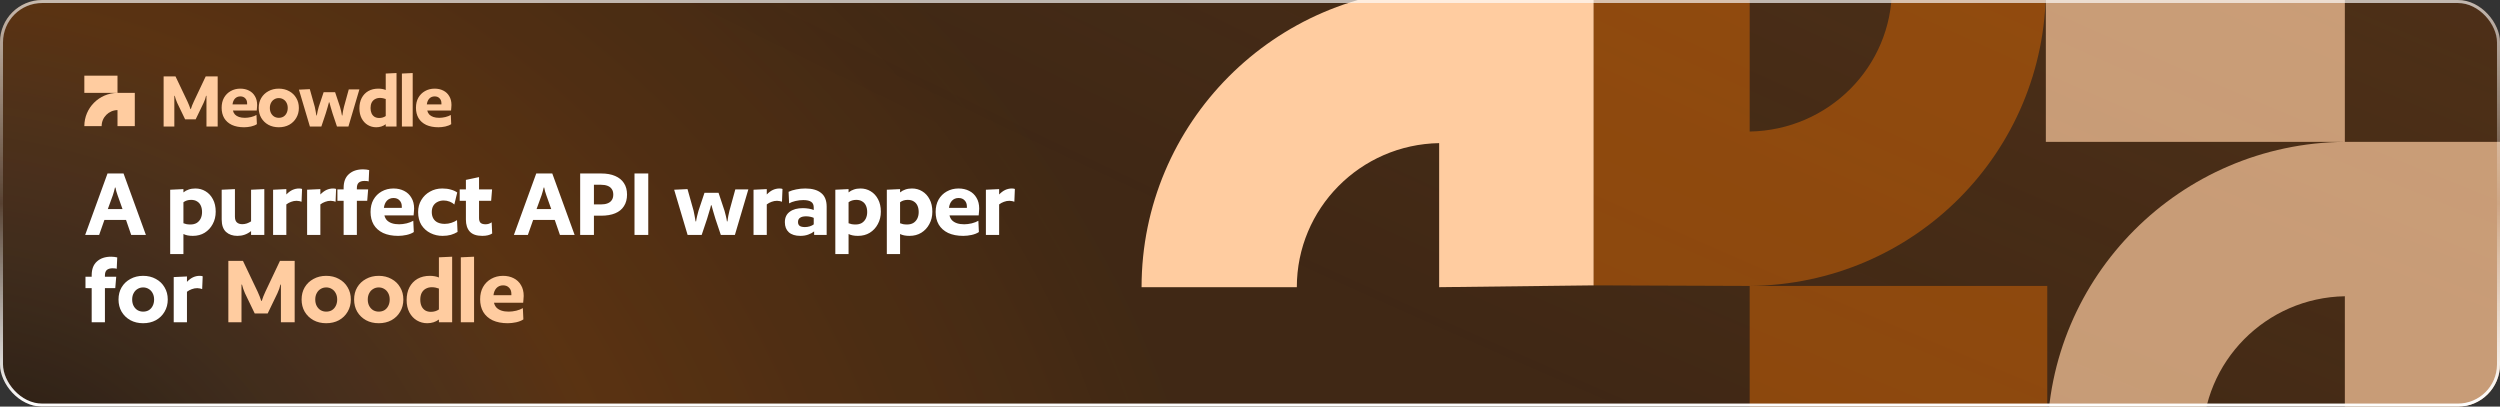 <svg width="830" height="135" viewBox="0 0 830 135" fill="none" xmlns="http://www.w3.org/2000/svg">
<rect x="0" y="0" width="830" height="135" fill="#333333" stroke="none"/>
<g clip-path="url(#clip0_383_6689)">
<rect width="830" height="135" rx="14" fill="#302216"/>
<rect width="830" height="135" rx="14" fill="#271D14" fill-opacity="0.4"/>
<rect width="830" height="135" rx="14" fill="url(#paint0_radial_383_6689)" fill-opacity="0.2"/>
<rect width="830" height="135" rx="14" fill="url(#paint1_radial_383_6689)" fill-opacity="0.2"/>
<path fill-rule="evenodd" clip-rule="evenodd" d="M39.01 30.835L28 30.835V25.123H39.01V30.835H44.754V41.877H39.01V36.547C36.093 36.598 33.744 38.965 33.744 41.877H28C28 35.81 32.92 30.886 39.01 30.835V30.835Z" fill="#FFCCA0"/>
<path d="M72.27 25.368V42H68.546V31.808H68.406C68.331 32.181 68.229 32.555 68.098 32.928C67.967 33.301 67.799 33.712 67.594 34.16L64.962 39.62H61.462L58.83 34.16C58.643 33.749 58.485 33.348 58.354 32.956C58.223 32.564 58.111 32.181 58.018 31.808H57.878V42H54.322V25.368H58.27L62.246 33.712C62.433 34.123 62.619 34.561 62.806 35.028C62.993 35.476 63.133 35.868 63.226 36.204H63.366C63.459 35.868 63.599 35.467 63.786 35C63.973 34.533 64.159 34.104 64.346 33.712L68.294 25.368H72.27ZM85.232 36.708H77.336C77.448 37.212 77.672 37.651 78.008 38.024C78.363 38.379 78.811 38.649 79.352 38.836C79.912 39.023 80.565 39.116 81.312 39.116C81.947 39.116 82.628 39.032 83.356 38.864C84.084 38.677 84.681 38.444 85.148 38.164L85.288 41.216C84.803 41.552 84.149 41.813 83.328 42C82.525 42.168 81.769 42.252 81.06 42.252C79.473 42.252 78.111 41.991 76.972 41.468C75.852 40.927 75.003 40.171 74.424 39.2C73.864 38.229 73.584 37.091 73.584 35.784C73.584 34.496 73.845 33.385 74.368 32.452C74.909 31.5 75.647 30.763 76.58 30.24C77.532 29.699 78.596 29.428 79.772 29.428C80.855 29.428 81.816 29.643 82.656 30.072C83.515 30.501 84.177 31.127 84.644 31.948C85.129 32.751 85.372 33.721 85.372 34.86C85.372 35.103 85.353 35.401 85.316 35.756C85.297 36.092 85.269 36.409 85.232 36.708ZM79.8 32.004C79.072 32.004 78.475 32.247 78.008 32.732C77.56 33.217 77.289 33.861 77.196 34.664H82.04C82.04 34.627 82.04 34.571 82.04 34.496C82.04 34.403 82.04 34.337 82.04 34.3C82.04 33.609 81.835 33.059 81.424 32.648C81.032 32.219 80.491 32.004 79.8 32.004ZM99.224 35.84C99.224 37.072 98.935 38.173 98.356 39.144C97.796 40.115 97.012 40.88 96.004 41.44C94.996 41.981 93.848 42.252 92.56 42.252C91.272 42.252 90.124 41.981 89.116 41.44C88.108 40.88 87.315 40.115 86.736 39.144C86.176 38.173 85.896 37.072 85.896 35.84C85.896 34.589 86.176 33.488 86.736 32.536C87.315 31.565 88.108 30.809 89.116 30.268C90.124 29.708 91.272 29.428 92.56 29.428C93.848 29.428 94.996 29.708 96.004 30.268C97.012 30.809 97.796 31.565 98.356 32.536C98.935 33.488 99.224 34.589 99.224 35.84ZM95.528 35.84C95.528 35.187 95.398 34.617 95.136 34.132C94.875 33.628 94.52 33.245 94.072 32.984C93.624 32.704 93.12 32.564 92.56 32.564C92 32.564 91.496 32.704 91.048 32.984C90.6 33.245 90.246 33.628 89.984 34.132C89.723 34.617 89.592 35.187 89.592 35.84C89.592 36.493 89.723 37.072 89.984 37.576C90.246 38.061 90.6 38.444 91.048 38.724C91.515 38.985 92.019 39.116 92.56 39.116C93.139 39.116 93.652 38.985 94.1 38.724C94.548 38.444 94.894 38.061 95.136 37.576C95.398 37.072 95.528 36.493 95.528 35.84ZM119.319 29.68L115.679 42H111.871L110.415 37.66C110.154 36.764 109.939 36.045 109.771 35.504C109.603 34.944 109.463 34.431 109.351 33.964H109.211C109.118 34.431 108.978 34.944 108.791 35.504C108.623 36.045 108.408 36.764 108.147 37.66L106.691 42H102.883L99.243 29.764L102.855 29.596L104.507 35.476C104.6 35.868 104.694 36.335 104.787 36.876C104.899 37.399 104.983 37.884 105.039 38.332H105.179C105.235 37.884 105.328 37.399 105.459 36.876C105.59 36.335 105.711 35.868 105.823 35.476L107.447 30.604H111.255L112.879 35.476C112.991 35.868 113.112 36.335 113.243 36.876C113.374 37.399 113.467 37.884 113.523 38.332H113.663C113.719 37.884 113.794 37.399 113.887 36.876C113.999 36.335 114.102 35.868 114.195 35.476L115.791 29.68H119.319ZM131.646 24.248V42H128.062V41.244C127.166 41.916 126.111 42.252 124.898 42.252C123.89 42.252 122.956 42 122.098 41.496C121.258 40.992 120.586 40.273 120.082 39.34C119.578 38.388 119.326 37.268 119.326 35.98C119.326 34.655 119.578 33.507 120.082 32.536C120.604 31.547 121.332 30.781 122.266 30.24C123.218 29.699 124.328 29.428 125.598 29.428C126.046 29.428 126.484 29.465 126.914 29.54C127.343 29.615 127.726 29.727 128.062 29.876V24.416L131.646 24.248ZM128.062 32.872C127.838 32.779 127.548 32.695 127.194 32.62C126.839 32.545 126.494 32.508 126.158 32.508C125.523 32.508 124.963 32.648 124.478 32.928C124.011 33.189 123.647 33.572 123.386 34.076C123.143 34.58 123.022 35.177 123.022 35.868C123.022 36.54 123.134 37.128 123.358 37.632C123.582 38.117 123.908 38.5 124.338 38.78C124.786 39.041 125.299 39.172 125.878 39.172C126.718 39.172 127.446 38.957 128.062 38.528V32.872ZM137.016 24.248V42H133.432V24.416L137.016 24.248ZM149.747 36.708H141.851C141.963 37.212 142.187 37.651 142.523 38.024C142.877 38.379 143.325 38.649 143.867 38.836C144.427 39.023 145.08 39.116 145.827 39.116C146.461 39.116 147.143 39.032 147.871 38.864C148.599 38.677 149.196 38.444 149.663 38.164L149.803 41.216C149.317 41.552 148.664 41.813 147.843 42C147.04 42.168 146.284 42.252 145.575 42.252C143.988 42.252 142.625 41.991 141.487 41.468C140.367 40.927 139.517 40.171 138.939 39.2C138.379 38.229 138.099 37.091 138.099 35.784C138.099 34.496 138.36 33.385 138.883 32.452C139.424 31.5 140.161 30.763 141.095 30.24C142.047 29.699 143.111 29.428 144.287 29.428C145.369 29.428 146.331 29.643 147.171 30.072C148.029 30.501 148.692 31.127 149.159 31.948C149.644 32.751 149.887 33.721 149.887 34.86C149.887 35.103 149.868 35.401 149.831 35.756C149.812 36.092 149.784 36.409 149.747 36.708ZM144.315 32.004C143.587 32.004 142.989 32.247 142.523 32.732C142.075 33.217 141.804 33.861 141.711 34.664H146.555C146.555 34.627 146.555 34.571 146.555 34.496C146.555 34.403 146.555 34.337 146.555 34.3C146.555 33.609 146.349 33.059 145.939 32.648C145.547 32.219 145.005 32.004 144.315 32.004Z" fill="#FFCCA0"/>
<path d="M48.438 78H43.56L41.843 73.019H34.664L32.912 78H28.275L35.694 57.597H41.018L48.438 78ZM40.675 69.413L39.026 64.776C38.866 64.318 38.728 63.894 38.614 63.505C38.522 63.093 38.431 62.68 38.339 62.268H38.167C38.076 62.68 37.973 63.093 37.858 63.505C37.767 63.894 37.641 64.318 37.48 64.776L35.797 69.413H40.675ZM71.614 70.271C71.614 71.806 71.282 73.18 70.618 74.393C69.977 75.607 69.084 76.569 67.939 77.279C66.817 77.966 65.512 78.309 64.023 78.309C62.741 78.309 61.699 78.103 60.897 77.691V84.355H56.501V62.989L60.897 62.783V63.883C61.424 63.447 62.008 63.127 62.649 62.921C63.29 62.692 64.023 62.577 64.847 62.577C66.107 62.577 67.24 62.886 68.248 63.505C69.278 64.123 70.091 65.005 70.687 66.15C71.305 67.294 71.614 68.668 71.614 70.271ZM67.08 70.409C67.08 69.585 66.943 68.875 66.668 68.279C66.393 67.661 65.981 67.192 65.431 66.871C64.905 66.527 64.241 66.356 63.439 66.356C62.455 66.356 61.607 66.619 60.897 67.146V74.118C61.195 74.233 61.538 74.336 61.928 74.428C62.34 74.496 62.764 74.531 63.199 74.531C64 74.531 64.687 74.37 65.26 74.05C65.832 73.706 66.279 73.225 66.599 72.607C66.92 71.966 67.08 71.233 67.08 70.409ZM87.752 62.783V78H83.355V76.729C82.645 77.279 81.924 77.679 81.191 77.931C80.458 78.183 79.668 78.309 78.821 78.309C77.264 78.309 76.004 77.874 75.043 77.004C74.081 76.111 73.6 74.725 73.6 72.848V62.989L77.997 62.783V71.92C77.997 72.813 78.214 73.454 78.649 73.844C79.085 74.233 79.68 74.428 80.436 74.428C80.939 74.428 81.443 74.347 81.947 74.187C82.451 74.004 82.92 73.775 83.355 73.5V62.989L87.752 62.783ZM100.284 62.749L100.112 66.974C99.975 66.905 99.734 66.837 99.391 66.768C99.07 66.699 98.761 66.665 98.463 66.665C97.845 66.665 97.238 66.779 96.643 67.008C96.07 67.214 95.543 67.501 95.063 67.867V78H90.666V62.989L95.063 62.783V64.57C95.727 63.883 96.402 63.379 97.089 63.058C97.799 62.737 98.532 62.577 99.288 62.577C99.448 62.577 99.62 62.589 99.803 62.612C100.009 62.635 100.169 62.68 100.284 62.749ZM111.58 62.749L111.408 66.974C111.271 66.905 111.03 66.837 110.687 66.768C110.366 66.699 110.057 66.665 109.759 66.665C109.141 66.665 108.534 66.779 107.939 67.008C107.366 67.214 106.84 67.501 106.359 67.867V78H101.962V62.989L106.359 62.783V64.57C107.023 63.883 107.699 63.379 108.386 63.058C109.095 62.737 109.828 62.577 110.584 62.577C110.744 62.577 110.916 62.589 111.099 62.612C111.305 62.635 111.465 62.68 111.58 62.749ZM122.567 56.463L122.395 60.242C122.235 60.173 122.018 60.127 121.743 60.104C121.491 60.081 121.25 60.07 121.021 60.07C120.197 60.07 119.567 60.253 119.132 60.619C118.697 60.986 118.48 61.593 118.48 62.44V62.886H122.224L121.915 66.665H118.48V78H114.083V66.665H112.022V62.886H114.083V62.371C114.083 60.356 114.667 58.833 115.835 57.803C117.003 56.749 118.571 56.223 120.541 56.223C120.861 56.223 121.216 56.246 121.605 56.291C121.995 56.337 122.315 56.394 122.567 56.463ZM137.314 71.508H127.627C127.765 72.126 128.039 72.664 128.452 73.122C128.887 73.558 129.436 73.89 130.1 74.118C130.787 74.347 131.589 74.462 132.505 74.462C133.283 74.462 134.119 74.359 135.012 74.153C135.905 73.924 136.638 73.638 137.211 73.294L137.382 77.038C136.787 77.45 135.985 77.771 134.978 78C133.993 78.206 133.066 78.309 132.196 78.309C130.249 78.309 128.578 77.989 127.181 77.347C125.807 76.683 124.765 75.756 124.055 74.565C123.368 73.374 123.024 71.978 123.024 70.374C123.024 68.794 123.345 67.432 123.986 66.287C124.65 65.119 125.555 64.215 126.7 63.573C127.868 62.909 129.173 62.577 130.616 62.577C131.944 62.577 133.123 62.841 134.154 63.367C135.207 63.894 136.02 64.661 136.592 65.669C137.188 66.653 137.485 67.844 137.485 69.241C137.485 69.539 137.462 69.905 137.417 70.34C137.394 70.752 137.359 71.142 137.314 71.508ZM130.65 65.737C129.757 65.737 129.024 66.035 128.452 66.63C127.902 67.226 127.57 68.016 127.455 69.001H133.398C133.398 68.955 133.398 68.886 133.398 68.794C133.398 68.68 133.398 68.6 133.398 68.554C133.398 67.707 133.146 67.031 132.642 66.527C132.161 66.001 131.497 65.737 130.65 65.737ZM151.8 63.917L150.838 67.901C150.449 67.512 149.933 67.192 149.292 66.94C148.651 66.688 147.987 66.562 147.3 66.562C146.544 66.562 145.857 66.722 145.239 67.043C144.644 67.34 144.174 67.775 143.831 68.348C143.51 68.92 143.35 69.607 143.35 70.409C143.35 71.233 143.521 71.943 143.865 72.538C144.208 73.134 144.701 73.58 145.342 73.878C146.006 74.176 146.773 74.325 147.643 74.325C148.422 74.325 149.155 74.21 149.842 73.981C150.552 73.752 151.181 73.454 151.731 73.088L151.903 77.004C151.261 77.393 150.529 77.714 149.704 77.966C148.88 78.195 147.952 78.309 146.922 78.309C145.479 78.309 144.14 78 142.903 77.382C141.667 76.763 140.67 75.87 139.915 74.703C139.182 73.512 138.816 72.081 138.816 70.409C138.816 68.897 139.171 67.558 139.88 66.39C140.59 65.199 141.552 64.272 142.766 63.608C143.979 62.921 145.33 62.577 146.819 62.577C147.918 62.577 148.88 62.703 149.704 62.955C150.552 63.184 151.25 63.505 151.8 63.917ZM163.37 62.886L163.061 66.665H159.042V72.401C159.042 73.157 159.225 73.695 159.592 74.016C159.958 74.313 160.496 74.462 161.206 74.462C161.595 74.462 161.962 74.405 162.305 74.29C162.672 74.153 162.981 73.993 163.233 73.809L163.404 77.519C162.603 78.046 161.515 78.309 160.141 78.309C158.241 78.309 156.855 77.84 155.985 76.901C155.115 75.962 154.68 74.622 154.68 72.882V66.665H152.619V62.886H154.68V59.726L159.042 58.799V62.886H163.37ZM190.777 78H185.9L184.182 73.019H177.003L175.251 78H170.614L178.034 57.597H183.358L190.777 78ZM183.014 69.413L181.366 64.776C181.205 64.318 181.068 63.894 180.953 63.505C180.862 63.093 180.77 62.68 180.679 62.268H180.507C180.415 62.68 180.312 63.093 180.198 63.505C180.106 63.894 179.98 64.318 179.82 64.776L178.137 69.413H183.014ZM208.176 64.604C208.176 66.115 207.833 67.398 207.146 68.451C206.482 69.504 205.509 70.294 204.226 70.821C202.944 71.348 201.398 71.611 199.589 71.611H197.185V78H192.616V57.597H199.623C201.433 57.597 202.967 57.871 204.226 58.421C205.509 58.971 206.482 59.761 207.146 60.791C207.833 61.822 208.176 63.093 208.176 64.604ZM203.608 64.604C203.608 63.848 203.436 63.23 203.093 62.749C202.772 62.268 202.303 61.913 201.684 61.684C201.089 61.455 200.368 61.341 199.52 61.341H197.185V67.867H199.52C200.368 67.867 201.089 67.752 201.684 67.523C202.303 67.294 202.772 66.94 203.093 66.459C203.436 65.978 203.608 65.359 203.608 64.604ZM215.223 57.597V78H210.655V57.597H215.223ZM248.45 62.886L243.984 78H239.313L237.527 72.676C237.206 71.577 236.943 70.695 236.737 70.031C236.531 69.344 236.359 68.714 236.221 68.142H236.05C235.935 68.714 235.763 69.344 235.534 70.031C235.328 70.695 235.065 71.577 234.744 72.676L232.958 78H228.287L223.821 62.989L228.252 62.783L230.279 69.997C230.393 70.478 230.508 71.05 230.622 71.714C230.76 72.355 230.863 72.951 230.932 73.5H231.103C231.172 72.951 231.287 72.355 231.447 71.714C231.607 71.05 231.756 70.478 231.893 69.997L233.886 64.02H238.557L240.549 69.997C240.687 70.478 240.836 71.05 240.996 71.714C241.156 72.355 241.271 72.951 241.339 73.5H241.511C241.58 72.951 241.671 72.355 241.786 71.714C241.923 71.05 242.049 70.478 242.164 69.997L244.122 62.886H248.45ZM259.79 62.749L259.618 66.974C259.481 66.905 259.24 66.837 258.897 66.768C258.576 66.699 258.267 66.665 257.969 66.665C257.351 66.665 256.744 66.779 256.149 67.008C255.576 67.214 255.05 67.501 254.569 67.867V78H250.172V62.989L254.569 62.783V64.57C255.233 63.883 255.908 63.379 256.595 63.058C257.305 62.737 258.038 62.577 258.794 62.577C258.954 62.577 259.126 62.589 259.309 62.612C259.515 62.635 259.675 62.68 259.79 62.749ZM274.452 78H270.296V76.832C269.746 77.267 269.082 77.622 268.304 77.897C267.525 78.172 266.666 78.309 265.728 78.309C264.056 78.309 262.774 77.908 261.88 77.107C261.01 76.305 260.575 75.195 260.575 73.775C260.575 72.241 261.113 71.084 262.19 70.306C263.266 69.504 264.72 69.104 266.552 69.104C267.216 69.104 267.88 69.161 268.544 69.275C269.208 69.39 269.746 69.539 270.159 69.722V68.897C270.159 68.004 269.872 67.375 269.3 67.008C268.75 66.619 267.88 66.424 266.689 66.424C265.842 66.424 264.972 66.527 264.079 66.734C263.209 66.94 262.51 67.203 261.983 67.523L261.812 63.676C262.522 63.333 263.357 63.07 264.319 62.886C265.304 62.68 266.311 62.577 267.342 62.577C269.632 62.577 271.384 63.07 272.597 64.054C273.834 65.016 274.452 66.539 274.452 68.623V78ZM270.159 74.496V72.332C269.838 72.172 269.437 72.046 268.956 71.955C268.498 71.863 268.052 71.817 267.617 71.817C266.747 71.817 266.082 71.978 265.624 72.298C265.166 72.596 264.938 73.065 264.938 73.706C264.938 74.302 265.132 74.737 265.521 75.012C265.911 75.263 266.483 75.389 267.239 75.389C267.766 75.389 268.304 75.309 268.853 75.149C269.403 74.966 269.838 74.748 270.159 74.496ZM292.44 70.271C292.44 71.806 292.108 73.18 291.444 74.393C290.803 75.607 289.91 76.569 288.765 77.279C287.643 77.966 286.337 78.309 284.849 78.309C283.567 78.309 282.525 78.103 281.723 77.691V84.355H277.327V62.989L281.723 62.783V63.883C282.25 63.447 282.834 63.127 283.475 62.921C284.116 62.692 284.849 62.577 285.673 62.577C286.933 62.577 288.066 62.886 289.074 63.505C290.104 64.123 290.917 65.005 291.513 66.15C292.131 67.294 292.44 68.668 292.44 70.271ZM287.906 70.409C287.906 69.585 287.769 68.875 287.494 68.279C287.219 67.661 286.807 67.192 286.257 66.871C285.731 66.527 285.067 66.356 284.265 66.356C283.28 66.356 282.433 66.619 281.723 67.146V74.118C282.021 74.233 282.364 74.336 282.754 74.428C283.166 74.496 283.59 74.531 284.025 74.531C284.826 74.531 285.513 74.37 286.086 74.05C286.658 73.706 287.105 73.225 287.425 72.607C287.746 71.966 287.906 71.233 287.906 70.409ZM309.54 70.271C309.54 71.806 309.208 73.18 308.543 74.393C307.902 75.607 307.009 76.569 305.864 77.279C304.742 77.966 303.437 78.309 301.948 78.309C300.666 78.309 299.624 78.103 298.823 77.691V84.355H294.426V62.989L298.823 62.783V63.883C299.349 63.447 299.933 63.127 300.574 62.921C301.216 62.692 301.948 62.577 302.773 62.577C304.032 62.577 305.166 62.886 306.173 63.505C307.204 64.123 308.017 65.005 308.612 66.15C309.23 67.294 309.54 68.668 309.54 70.271ZM305.005 70.409C305.005 69.585 304.868 68.875 304.593 68.279C304.318 67.661 303.906 67.192 303.357 66.871C302.83 66.527 302.166 66.356 301.364 66.356C300.38 66.356 299.533 66.619 298.823 67.146V74.118C299.12 74.233 299.464 74.336 299.853 74.428C300.265 74.496 300.689 74.531 301.124 74.531C301.925 74.531 302.612 74.37 303.185 74.05C303.757 73.706 304.204 73.225 304.525 72.607C304.845 71.966 305.005 71.233 305.005 70.409ZM324.922 71.508H315.235C315.372 72.126 315.647 72.664 316.059 73.122C316.495 73.558 317.044 73.89 317.708 74.118C318.395 74.347 319.197 74.462 320.113 74.462C320.891 74.462 321.727 74.359 322.62 74.153C323.513 73.924 324.246 73.638 324.818 73.294L324.99 77.038C324.395 77.45 323.593 77.771 322.586 78C321.601 78.206 320.674 78.309 319.803 78.309C317.857 78.309 316.185 77.989 314.789 77.347C313.415 76.683 312.373 75.756 311.663 74.565C310.976 73.374 310.632 71.978 310.632 70.374C310.632 68.794 310.953 67.432 311.594 66.287C312.258 65.119 313.163 64.215 314.308 63.573C315.476 62.909 316.781 62.577 318.223 62.577C319.552 62.577 320.731 62.841 321.761 63.367C322.815 63.894 323.628 64.661 324.2 65.669C324.796 66.653 325.093 67.844 325.093 69.241C325.093 69.539 325.07 69.905 325.025 70.34C325.002 70.752 324.967 71.142 324.922 71.508ZM318.258 65.737C317.365 65.737 316.632 66.035 316.059 66.63C315.51 67.226 315.178 68.016 315.063 69.001H321.006C321.006 68.955 321.006 68.886 321.006 68.794C321.006 68.68 321.006 68.6 321.006 68.554C321.006 67.707 320.754 67.031 320.25 66.527C319.769 66.001 319.105 65.737 318.258 65.737ZM336.934 62.749L336.763 66.974C336.625 66.905 336.385 66.837 336.041 66.768C335.721 66.699 335.411 66.665 335.114 66.665C334.496 66.665 333.889 66.779 333.293 67.008C332.721 67.214 332.194 67.501 331.713 67.867V78H327.317V62.989L331.713 62.783V64.57C332.377 63.883 333.053 63.379 333.74 63.058C334.45 62.737 335.183 62.577 335.938 62.577C336.098 62.577 336.27 62.589 336.453 62.612C336.66 62.635 336.82 62.68 336.934 62.749ZM38.923 85.463L38.751 89.242C38.591 89.173 38.373 89.127 38.099 89.104C37.847 89.081 37.606 89.07 37.377 89.07C36.553 89.07 35.923 89.253 35.488 89.619C35.053 89.986 34.836 90.593 34.836 91.44V91.886H38.58L38.27 95.665H34.836V107H30.439V95.665H28.378V91.886H30.439V91.371C30.439 89.356 31.023 87.833 32.191 86.803C33.358 85.749 34.927 85.223 36.896 85.223C37.217 85.223 37.572 85.246 37.961 85.291C38.35 85.337 38.671 85.394 38.923 85.463ZM55.697 99.443C55.697 100.955 55.342 102.306 54.632 103.496C53.945 104.687 52.983 105.626 51.747 106.313C50.51 106.977 49.102 107.309 47.522 107.309C45.942 107.309 44.533 106.977 43.297 106.313C42.06 105.626 41.087 104.687 40.377 103.496C39.69 102.306 39.347 100.955 39.347 99.443C39.347 97.909 39.69 96.558 40.377 95.39C41.087 94.199 42.06 93.272 43.297 92.608C44.533 91.921 45.942 91.577 47.522 91.577C49.102 91.577 50.51 91.921 51.747 92.608C52.983 93.272 53.945 94.199 54.632 95.39C55.342 96.558 55.697 97.909 55.697 99.443ZM51.163 99.443C51.163 98.642 51.002 97.943 50.682 97.348C50.361 96.73 49.926 96.26 49.377 95.94C48.827 95.596 48.209 95.424 47.522 95.424C46.835 95.424 46.217 95.596 45.667 95.94C45.117 96.26 44.682 96.73 44.362 97.348C44.041 97.943 43.881 98.642 43.881 99.443C43.881 100.245 44.041 100.955 44.362 101.573C44.682 102.168 45.117 102.638 45.667 102.981C46.239 103.302 46.858 103.462 47.522 103.462C48.232 103.462 48.861 103.302 49.411 102.981C49.961 102.638 50.384 102.168 50.682 101.573C51.002 100.955 51.163 100.245 51.163 99.443ZM67.292 91.749L67.121 95.974C66.983 95.905 66.743 95.837 66.399 95.768C66.079 95.699 65.77 95.665 65.472 95.665C64.854 95.665 64.247 95.779 63.651 96.008C63.079 96.214 62.552 96.501 62.071 96.867V107H57.675V91.989L62.071 91.783V93.57C62.736 92.882 63.411 92.379 64.098 92.058C64.808 91.737 65.541 91.577 66.296 91.577C66.457 91.577 66.628 91.589 66.811 91.612C67.018 91.635 67.178 91.68 67.292 91.749Z" fill="white"/>
<path d="M97.831 86.597V107H93.263V94.497H93.091C92.999 94.955 92.873 95.413 92.713 95.871C92.553 96.329 92.347 96.833 92.095 97.382L88.866 104.08H84.572L81.343 97.382C81.114 96.879 80.92 96.386 80.759 95.905C80.599 95.424 80.462 94.955 80.347 94.497H80.175V107H75.813V86.597H80.656L85.534 96.833C85.763 97.336 85.992 97.875 86.221 98.447C86.45 98.997 86.622 99.478 86.736 99.89H86.908C87.022 99.478 87.194 98.985 87.423 98.413C87.652 97.84 87.881 97.314 88.11 96.833L92.953 86.597H97.831ZM116.48 99.443C116.48 100.955 116.125 102.306 115.415 103.496C114.728 104.687 113.767 105.626 112.53 106.313C111.293 106.977 109.885 107.309 108.305 107.309C106.725 107.309 105.317 106.977 104.08 106.313C102.843 105.626 101.87 104.687 101.16 103.496C100.473 102.306 100.13 100.955 100.13 99.443C100.13 97.909 100.473 96.558 101.16 95.39C101.87 94.199 102.843 93.272 104.08 92.608C105.317 91.921 106.725 91.577 108.305 91.577C109.885 91.577 111.293 91.921 112.53 92.608C113.767 93.272 114.728 94.199 115.415 95.39C116.125 96.558 116.48 97.909 116.48 99.443ZM111.946 99.443C111.946 98.642 111.786 97.943 111.465 97.348C111.145 96.73 110.709 96.26 110.16 95.94C109.61 95.596 108.992 95.424 108.305 95.424C107.618 95.424 107 95.596 106.45 95.94C105.901 96.26 105.465 96.73 105.145 97.348C104.824 97.943 104.664 98.642 104.664 99.443C104.664 100.245 104.824 100.955 105.145 101.573C105.465 102.168 105.901 102.638 106.45 102.981C107.023 103.302 107.641 103.462 108.305 103.462C109.015 103.462 109.645 103.302 110.194 102.981C110.744 102.638 111.167 102.168 111.465 101.573C111.786 100.955 111.946 100.245 111.946 99.443ZM133.915 99.443C133.915 100.955 133.56 102.306 132.85 103.496C132.163 104.687 131.201 105.626 129.965 106.313C128.728 106.977 127.32 107.309 125.74 107.309C124.16 107.309 122.751 106.977 121.515 106.313C120.278 105.626 119.305 104.687 118.595 103.496C117.908 102.306 117.565 100.955 117.565 99.443C117.565 97.909 117.908 96.558 118.595 95.39C119.305 94.199 120.278 93.272 121.515 92.608C122.751 91.921 124.16 91.577 125.74 91.577C127.32 91.577 128.728 91.921 129.965 92.608C131.201 93.272 132.163 94.199 132.85 95.39C133.56 96.558 133.915 97.909 133.915 99.443ZM129.381 99.443C129.381 98.642 129.221 97.943 128.9 97.348C128.579 96.73 128.144 96.26 127.595 95.94C127.045 95.596 126.427 95.424 125.74 95.424C125.053 95.424 124.435 95.596 123.885 95.94C123.335 96.26 122.9 96.73 122.58 97.348C122.259 97.943 122.099 98.642 122.099 99.443C122.099 100.245 122.259 100.955 122.58 101.573C122.9 102.168 123.335 102.638 123.885 102.981C124.457 103.302 125.076 103.462 125.74 103.462C126.45 103.462 127.079 103.302 127.629 102.981C128.179 102.638 128.602 102.168 128.9 101.573C129.221 100.955 129.381 100.245 129.381 99.443ZM150.113 85.223V107H145.717V106.073C144.617 106.897 143.324 107.309 141.835 107.309C140.599 107.309 139.454 107 138.4 106.382C137.37 105.763 136.545 104.882 135.927 103.737C135.309 102.569 135 101.195 135 99.615C135 97.989 135.309 96.581 135.927 95.39C136.568 94.176 137.461 93.237 138.606 92.573C139.774 91.909 141.137 91.577 142.694 91.577C143.243 91.577 143.782 91.623 144.308 91.715C144.835 91.806 145.304 91.944 145.717 92.127V85.429L150.113 85.223ZM145.717 95.802C145.442 95.688 145.087 95.585 144.652 95.493C144.217 95.401 143.793 95.356 143.381 95.356C142.602 95.356 141.915 95.527 141.32 95.871C140.747 96.192 140.301 96.661 139.98 97.279C139.683 97.897 139.534 98.63 139.534 99.478C139.534 100.302 139.671 101.023 139.946 101.642C140.221 102.237 140.621 102.706 141.148 103.05C141.698 103.37 142.327 103.531 143.037 103.531C144.068 103.531 144.961 103.267 145.717 102.741V95.802ZM157.389 85.223V107H152.992V85.429L157.389 85.223ZM173.693 100.508H164.006C164.144 101.126 164.419 101.664 164.831 102.122C165.266 102.558 165.815 102.89 166.48 103.119C167.166 103.348 167.968 103.462 168.884 103.462C169.663 103.462 170.498 103.359 171.391 103.153C172.285 102.924 173.017 102.638 173.59 102.294L173.762 106.038C173.166 106.45 172.365 106.771 171.357 107C170.372 107.206 169.445 107.309 168.575 107.309C166.628 107.309 164.957 106.989 163.56 106.347C162.186 105.683 161.144 104.756 160.434 103.565C159.747 102.374 159.404 100.977 159.404 99.374C159.404 97.794 159.724 96.432 160.365 95.287C161.029 94.119 161.934 93.215 163.079 92.573C164.247 91.909 165.552 91.577 166.995 91.577C168.323 91.577 169.502 91.841 170.533 92.367C171.586 92.894 172.399 93.661 172.971 94.669C173.567 95.653 173.865 96.844 173.865 98.241C173.865 98.539 173.842 98.905 173.796 99.34C173.773 99.752 173.739 100.142 173.693 100.508ZM167.029 94.737C166.136 94.737 165.403 95.035 164.831 95.63C164.281 96.226 163.949 97.016 163.835 98.001H169.777C169.777 97.955 169.777 97.886 169.777 97.794C169.777 97.68 169.777 97.6 169.777 97.554C169.777 96.707 169.525 96.031 169.021 95.527C168.54 95.001 167.876 94.737 167.029 94.737Z" fill="#FFCCA0"/>
<g style="mix-blend-mode:overlay">
<path fill-rule="evenodd" clip-rule="evenodd" d="M477.798 -3.924L379 -3.924V-55L477.798 -55L477.798 -3.924L529.11 -3.924V94.74L477.798 95.345L477.798 47.516C451.624 47.971 430.547 69.211 430.547 95.345H379C379 40.904 423.155 -3.465 477.798 -3.924Z" fill="#FFCCA0"/>
<path fill-rule="evenodd" clip-rule="evenodd" d="M580.893 94.933L679.691 94.929V146.187H580.893V94.929L529.111 94.741V-3.923L580.893 -3.923V43.671C607.067 43.216 628.127 22.211 628.127 -3.923H679.221C679.221 50.518 635.536 94.471 580.893 94.929V94.933Z" fill="#D86806" fill-opacity="0.5"/>
<path fill-rule="evenodd" clip-rule="evenodd" d="M778.489 47.096L679.221 47.096V-3.923L778.489 -3.923V47.099L830.036 47.099V146.187H778.489V98.357C752.315 98.813 731.238 120.053 731.238 146.187H679.691C679.691 91.746 723.845 47.558 778.489 47.099V47.096Z" fill="#FFCCA0" fill-opacity="0.7"/>
</g>
</g>
<rect x="0.5" y="0.5" width="829" height="134" rx="13.5" stroke="url(#paint2_linear_383_6689)" style="mix-blend-mode:overlay"/>
<rect x="0.5" y="0.5" width="829" height="134" rx="13.5" stroke="url(#paint3_linear_383_6689)" stroke-opacity="0.1"/>
<rect x="0.5" y="0.5" width="829" height="134" rx="13.5" stroke="white" stroke-opacity="0.1"/>
<defs>
<radialGradient id="paint0_radial_383_6689" cx="0" cy="0" r="1" gradientUnits="userSpaceOnUse" gradientTransform="translate(9.4458e-07 165.586) rotate(17.797) scale(413.385 308.037)">
<stop offset="0.101" stop-color="#FFCCA0" stop-opacity="0"/>
<stop offset="0.515" stop-color="#FF7700"/>
<stop offset="1" stop-color="#FF7700" stop-opacity="0.35"/>
</radialGradient>
<radialGradient id="paint1_radial_383_6689" cx="0" cy="0" r="1" gradientUnits="userSpaceOnUse" gradientTransform="translate(1075 -132) rotate(110.154) scale(458.578 1768.11)">
<stop stop-color="#B16A2B" stop-opacity="0"/>
<stop offset="0.285" stop-color="#B16A2B"/>
<stop offset="1" stop-color="#B16A2B" stop-opacity="0.184"/>
</radialGradient>
<linearGradient id="paint2_linear_383_6689" x1="415" y1="0" x2="415" y2="135" gradientUnits="userSpaceOnUse">
<stop stop-color="white" stop-opacity="0.6"/>
<stop offset="0.5" stop-color="white" stop-opacity="0"/>
<stop offset="1" stop-color="white"/>
</linearGradient>
<linearGradient id="paint3_linear_383_6689" x1="415" y1="0" x2="415" y2="135" gradientUnits="userSpaceOnUse">
<stop stop-color="white" stop-opacity="0.6"/>
<stop offset="0.5" stop-color="white" stop-opacity="0"/>
<stop offset="1" stop-color="white"/>
</linearGradient>
<clipPath id="clip0_383_6689">
<rect width="830" height="135" rx="14" fill="white"/>
</clipPath>
</defs>
</svg>
